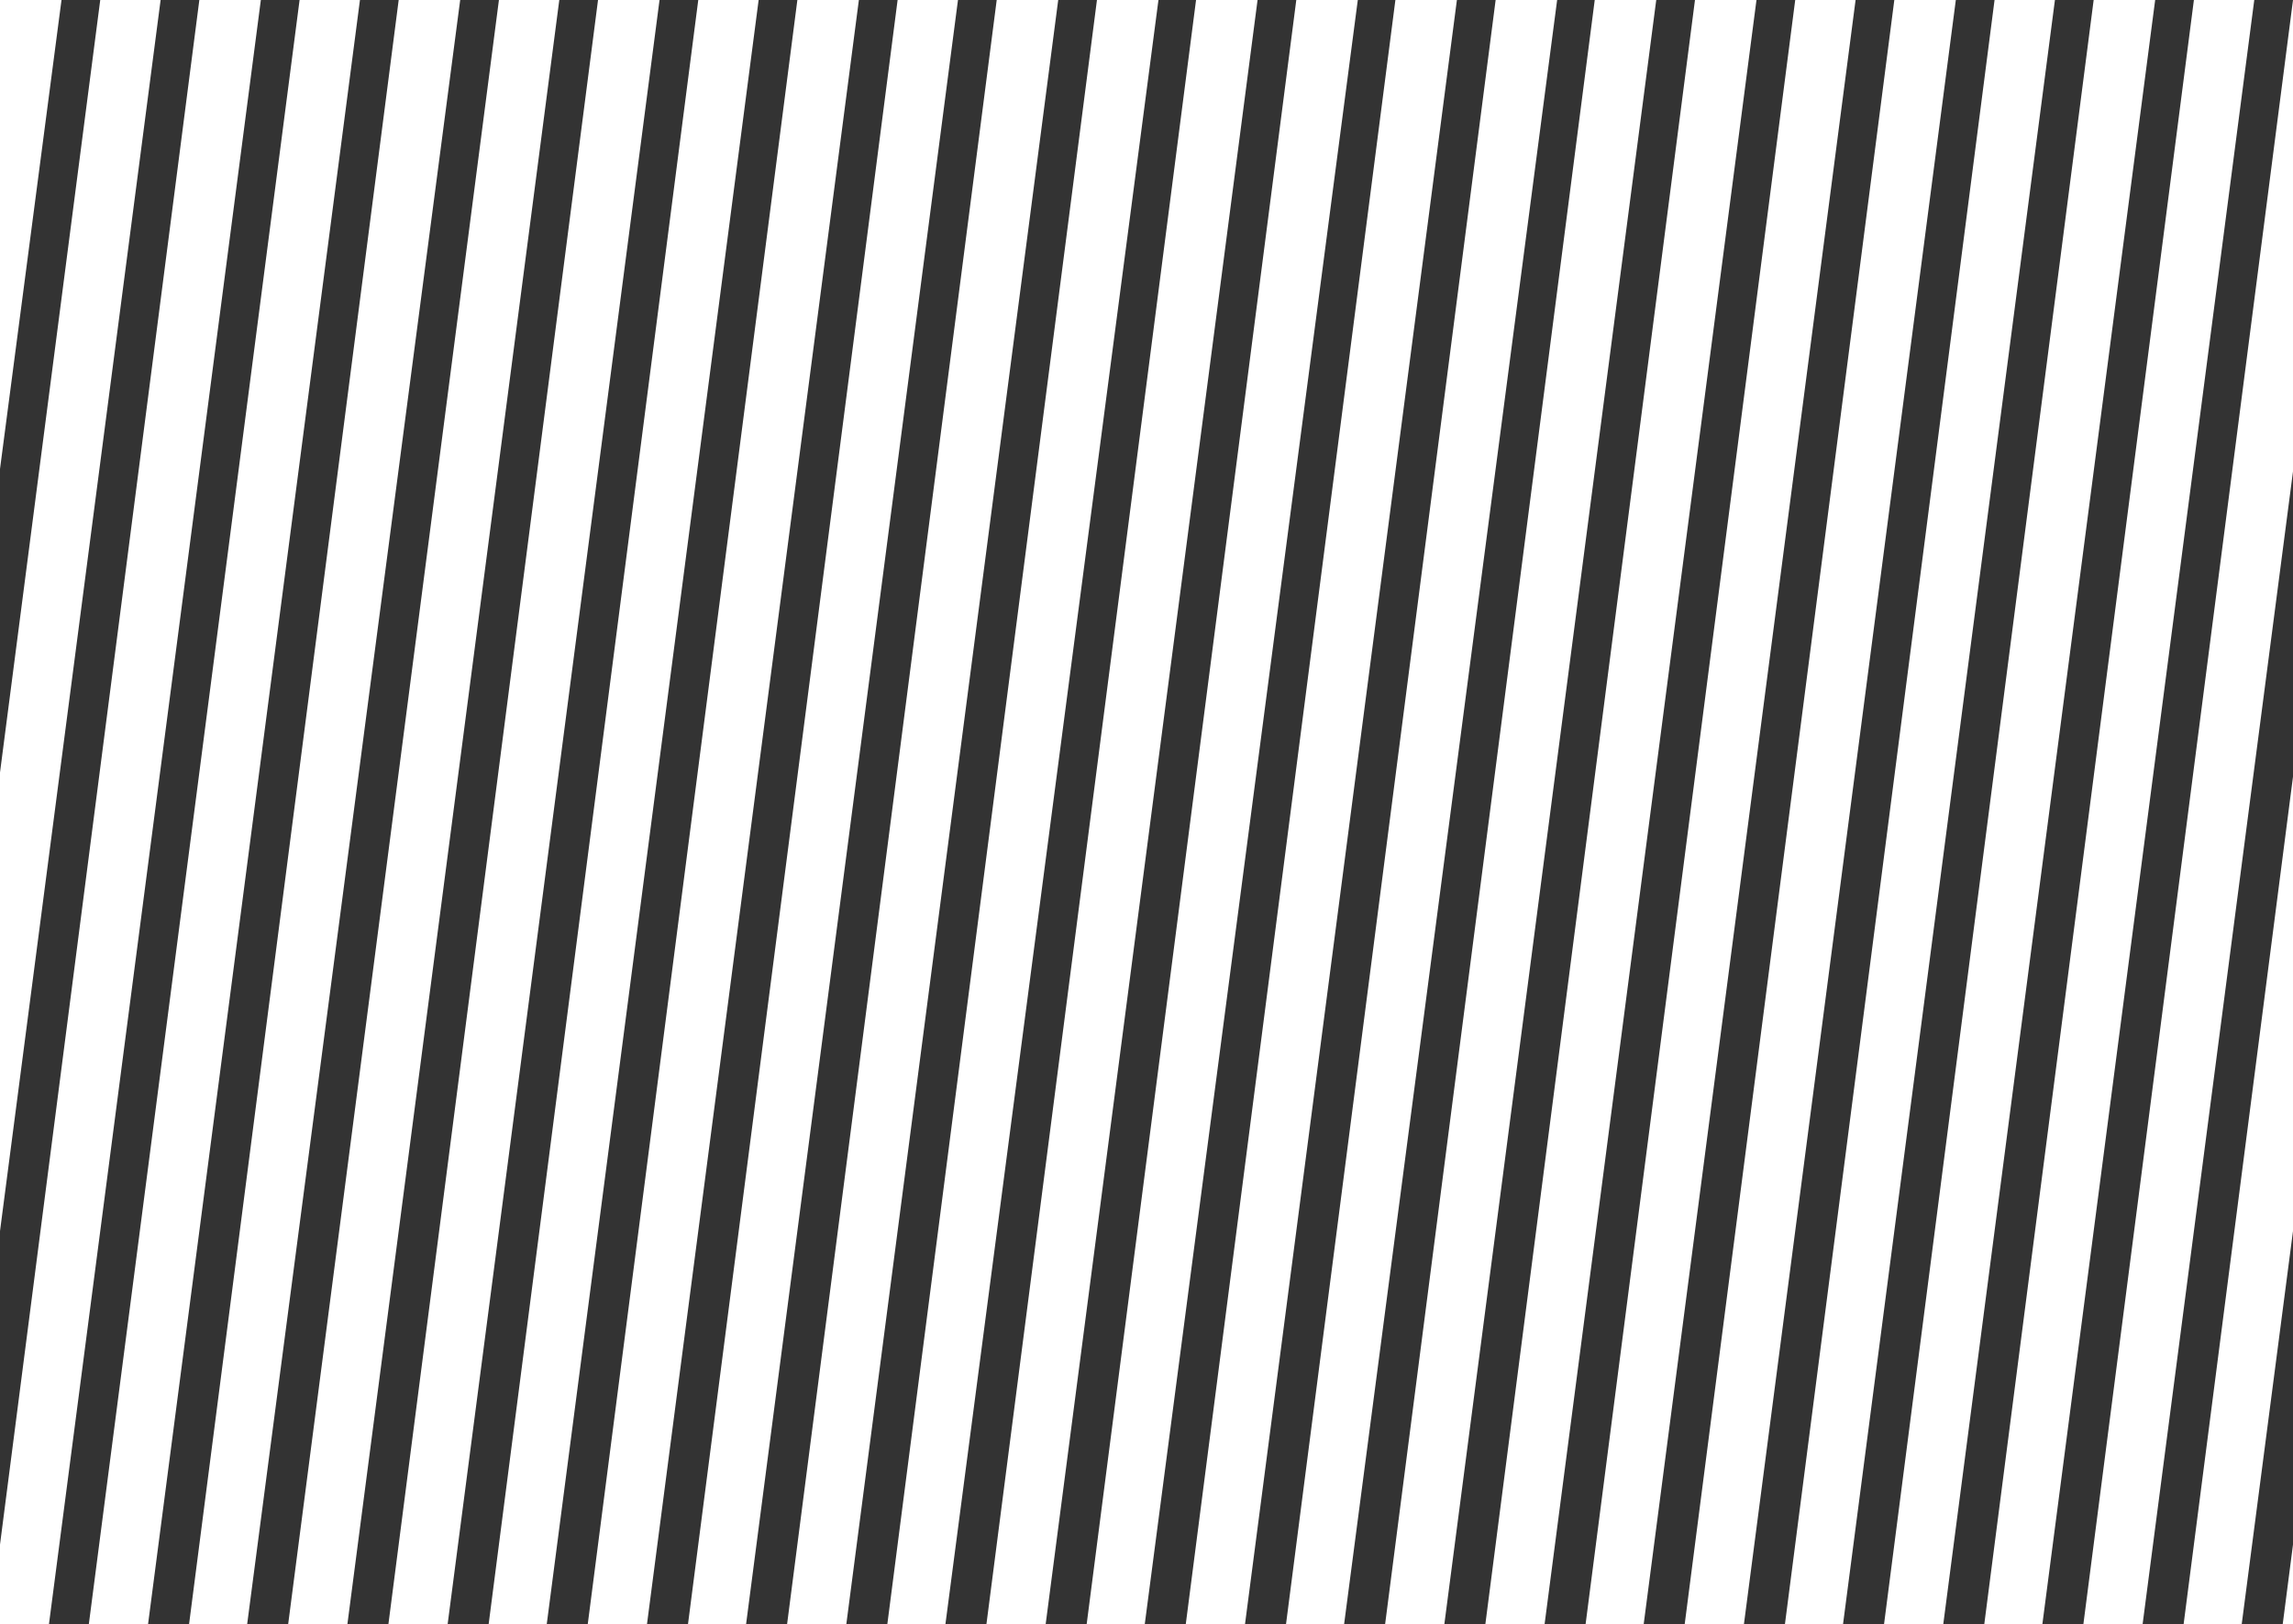 <?xml version="1.0" encoding="utf-8"?>
<!-- Generator: Adobe Illustrator 16.0.0, SVG Export Plug-In . SVG Version: 6.00 Build 0)  -->
<!DOCTYPE svg PUBLIC "-//W3C//DTD SVG 1.1//EN" "http://www.w3.org/Graphics/SVG/1.1/DTD/svg11.dtd">
<svg version="1.1" id="Layer_1" xmlns="http://www.w3.org/2000/svg" xmlns:xlink="http://www.w3.org/1999/xlink" x="0px" y="0px"
	 width="201.3px" height="142.6px" viewBox="0 0 201.3 142.6" enable-background="new 0 0 201.3 142.6" xml:space="preserve">
<g>
	<path fill="#333333" d="M0,0l-18.4,142.6H-22L-3.4,0H0z"/>
	<path fill="#333333" d="M8.8,0L-9.7,142.6h-3.6L5.4,0H8.8z"/>
	<path fill="#333333" d="M17.5,0L-0.9,142.6h-3.6L14.1,0H17.5z"/>
	<path fill="#333333" d="M26.3,0L7.8,142.6H4.3L22.9,0H26.3z"/>
	<path fill="#333333" d="M35,0L16.6,142.6H13L31.6,0H35z"/>
	<path fill="#333333" d="M43.8,0L25.3,142.6h-3.6L40.4,0H43.8z"/>
	<path fill="#333333" d="M52.5,0L34.1,142.6h-3.6L49.1,0H52.5z"/>
	<path fill="#333333" d="M61.3,0L42.9,142.6h-3.6L57.9,0H61.3z"/>
	<path fill="#333333" d="M70,0L51.6,142.6H48L66.6,0H70z"/>
	<path fill="#333333" d="M78.8,0L60.4,142.6h-3.6L75.4,0H78.8z"/>
	<path fill="#333333" d="M87.5,0L69.1,142.6h-3.6L84.1,0H87.5z"/>
	<path fill="#333333" d="M96.3,0L77.9,142.6h-3.6L92.9,0H96.3z"/>
	<path fill="#333333" d="M105,0L86.6,142.6h-3.6L101.7,0H105z"/>
	<path fill="#333333" d="M113.8,0L95.4,142.6h-3.6L110.4,0H113.8z"/>
	<path fill="#333333" d="M122.5,0l-18.4,142.6h-3.6L119.2,0H122.5z"/>
	<path fill="#333333" d="M131.3,0l-18.4,142.6h-3.6L127.9,0H131.3z"/>
	<path fill="#333333" d="M140,0l-18.4,142.6h-3.6L136.7,0H140z"/>
	<path fill="#333333" d="M148.8,0l-18.4,142.6h-3.6L145.4,0H148.8z"/>
	<path fill="#333333" d="M157.6,0l-18.4,142.6h-3.6L154.2,0H157.6z"/>
	<path fill="#333333" d="M166.3,0l-18.4,142.6h-3.6L162.9,0H166.3z"/>
	<path fill="#333333" d="M175.1,0l-18.4,142.6h-3.6L171.7,0H175.1z"/>
	<path fill="#333333" d="M183.8,0l-18.4,142.6h-3.6L180.4,0H183.8z"/>
	<path fill="#333333" d="M192.6,0l-18.4,142.6h-3.6L189.2,0H192.6z"/>
	<path fill="#333333" d="M201.3,0l-18.4,142.6h-3.6L197.9,0H201.3z"/>
	<path fill="#333333" d="M210.1,0l-18.4,142.6h-3.6L206.7,0H210.1z"/>
	<path fill="#333333" d="M218.8,0l-18.4,142.6h-3.6L215.4,0H218.8z"/>
</g>
</svg>

